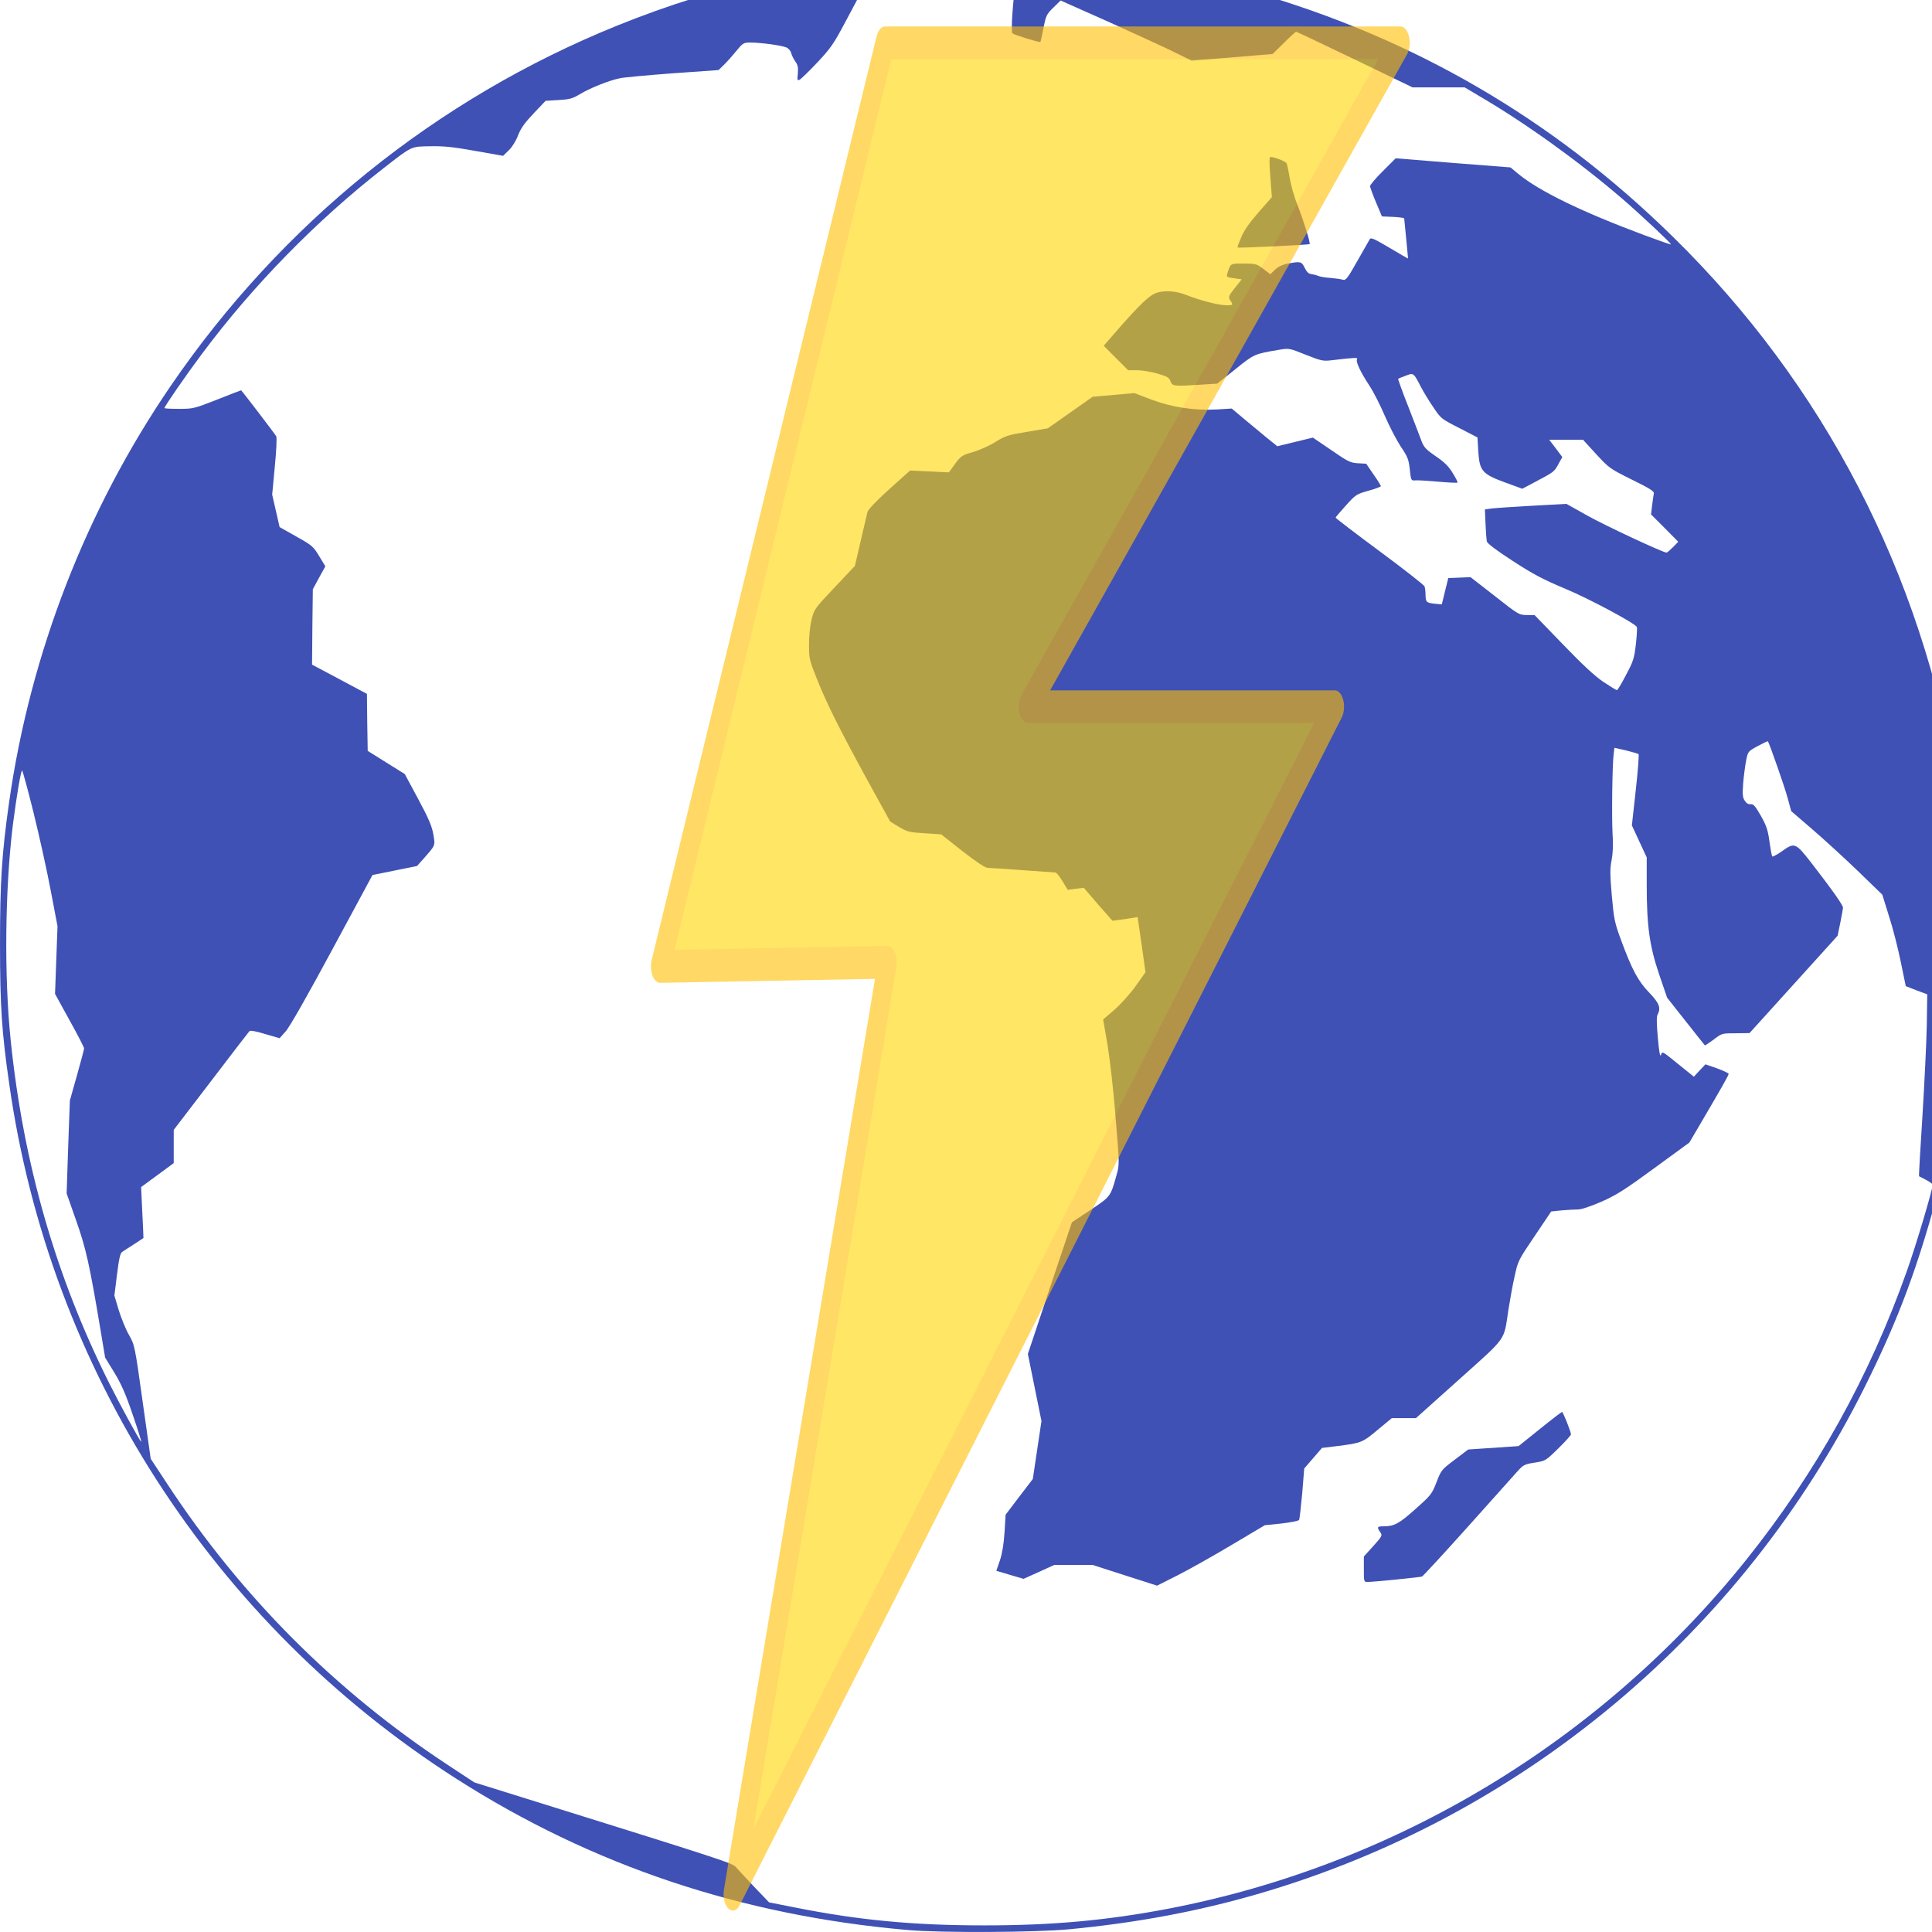 <?xml version="1.0" encoding="UTF-8" standalone="no"?>
<svg
   xmlns:dc="http://purl.org/dc/elements/1.1/"
   xmlns:cc="http://creativecommons.org/ns#"
   xmlns:rdf="http://www.w3.org/1999/02/22-rdf-syntax-ns#"
   xmlns:svg="http://www.w3.org/2000/svg"
   xmlns="http://www.w3.org/2000/svg"
   xmlns:sodipodi="http://sodipodi.sourceforge.net/DTD/sodipodi-0.dtd"
   xmlns:inkscape="http://www.inkscape.org/namespaces/inkscape"
   inkscape:version="1.0beta2 (2b71d25, 2019-12-03)"
   sodipodi:docname="ogc.svg"
   id="svg125"
   preserveAspectRatio="xMidYMid meet"
   viewBox="0 0 150 150"
   height="150"
   width="150"
   version="1.0">
  <defs
     id="defs129" />
  <sodipodi:namedview
     fit-margin-bottom="0"
     fit-margin-right="0"
     fit-margin-left="0"
     fit-margin-top="0"
     showguides="false"
     width="150mm"
     units="px"
     inkscape:current-layer="svg125"
     inkscape:window-maximized="0"
     inkscape:window-y="23"
     inkscape:window-x="0"
     inkscape:cy="291.58718"
     inkscape:cx="3.429474"
     inkscape:zoom="1"
     showgrid="false"
     id="namedview127"
     inkscape:window-height="867"
     inkscape:window-width="1505"
     inkscape:pageshadow="2"
     inkscape:pageopacity="0"
     guidetolerance="10"
     gridtolerance="10"
     objecttolerance="10"
     borderopacity="1"
     inkscape:document-rotation="0"
     bordercolor="#666666"
     pagecolor="#ffffff" />
  <g
     id="g123"
     stroke="none"
     fill="#3f51b5"
     transform="matrix(0.012,0,0,-0.012,-0.071,150.063)">
    <path
       inkscape:connector-curvature="0"
       id="path117"
       d="M 6085,12793 C 5305,12748 4664,12608 4000,12340 2828,11866 1827,11058 1108,10005 563,9207 202,8277 65,7316 17,6978 6,6797 6,6395 6,5999 17,5828 66,5490 328,3644 1384,2003 2958,997 3836,436 4801,112 5880,18 c 218,-19 821,-16 1045,5 438,42 832,116 1215,227 1708,494 3133,1684 3930,3280 224,450 349,786 495,1340 145,548 189,888 189,1460 1,415 -22,698 -90,1105 -226,1363 -858,2582 -1836,3540 -774,760 -1678,1286 -2723,1585 -548,157 -744,190 -1390,230 -137,9 -508,11 -630,3 z m 522,-43 h 63 l -51,-96 c -51,-95 -52,-96 -62,-225 -6,-76 -6,-134 -1,-139 10,-10 176,-61 181,-56 2,2 11,42 20,89 16,81 20,90 64,133 l 47,46 319,-142 c 175,-79 365,-166 423,-195 l 105,-52 263,21 262,22 73,72 c 40,40 75,72 79,72 3,0 174,-81 380,-180 l 373,-180 h 168 169 l 96,-57 c 296,-173 640,-420 922,-662 113,-97 322,-293 317,-297 -2,-2 -79,25 -173,60 -408,152 -682,286 -817,398 l -48,40 -371,29 -372,30 -83,-83 c -46,-45 -83,-89 -83,-98 1,-8 18,-55 39,-105 l 38,-90 71,-3 c 40,-2 72,-6 73,-10 0,-4 6,-63 13,-132 7,-69 12,-126 12,-127 -1,-1 -55,30 -120,69 -93,55 -120,68 -127,57 -5,-8 -41,-72 -81,-142 -63,-112 -75,-127 -93,-122 -11,4 -47,9 -80,12 -33,2 -69,8 -80,13 -11,5 -31,10 -45,12 -18,2 -30,14 -43,41 -20,41 -27,42 -108,27 -36,-7 -63,-20 -84,-40 l -30,-29 -45,34 c -43,33 -49,35 -128,35 -89,0 -84,3 -106,-67 -6,-19 -2,-22 44,-28 l 50,-7 -45,-56 c -41,-53 -43,-58 -30,-79 21,-31 20,-33 -23,-33 -49,0 -171,31 -256,65 -74,30 -154,34 -206,12 -42,-17 -103,-76 -234,-225 l -99,-114 79,-79 79,-79 h 57 c 32,0 92,-10 133,-22 64,-19 76,-26 84,-50 11,-32 24,-33 204,-21 l 98,6 117,93 c 123,99 123,99 283,126 65,11 66,11 173,-32 98,-39 112,-42 164,-36 154,18 175,19 168,8 -10,-16 21,-82 80,-172 27,-41 72,-130 100,-196 29,-67 75,-155 102,-197 45,-66 52,-83 59,-148 8,-71 9,-74 33,-72 14,2 80,-2 148,-8 68,-6 125,-9 128,-6 3,2 -12,31 -32,63 -27,44 -55,71 -110,108 -61,42 -75,57 -90,95 -9,25 -48,126 -86,224 -39,98 -68,180 -66,181 1,2 23,11 48,20 52,20 51,21 100,-74 16,-30 51,-89 79,-129 49,-74 52,-76 168,-135 l 118,-61 5,-86 c 8,-130 24,-150 170,-204 l 115,-42 85,45 c 121,64 122,65 149,115 l 25,45 -42,56 -43,56 h 109 110 l 85,-93 c 83,-90 88,-94 231,-165 118,-58 146,-76 142,-90 -2,-9 -7,-44 -11,-76 l -7,-59 88,-88 88,-89 -34,-35 c -19,-19 -37,-35 -42,-35 -23,0 -402,177 -515,241 l -132,74 -223,-12 c -123,-7 -242,-15 -264,-18 l -41,-6 4,-92 c 2,-51 6,-102 8,-113 3,-15 56,-55 168,-128 132,-86 197,-120 340,-180 154,-64 447,-221 463,-247 3,-5 0,-55 -6,-111 -11,-94 -17,-112 -64,-200 -28,-54 -54,-98 -59,-98 -4,0 -43,24 -87,53 -55,37 -134,110 -262,243 l -183,189 -51,1 c -49,0 -55,3 -207,123 l -157,122 -72,-3 -72,-3 -21,-85 -21,-85 -35,3 c -64,6 -69,10 -70,55 0,23 -3,50 -7,59 -4,9 -135,112 -292,228 -157,116 -284,214 -283,216 0,3 30,38 66,78 63,70 68,74 146,96 45,12 81,26 81,30 0,3 -21,38 -48,76 l -47,69 -54,3 c -49,3 -65,11 -172,85 l -119,81 -115,-28 -115,-28 -72,58 c -39,33 -106,88 -147,122 l -76,64 -97,-6 c -147,-8 -290,14 -423,64 l -110,42 -135,-12 -135,-12 -145,-102 -145,-102 -135,-23 c -123,-20 -141,-26 -205,-66 -38,-24 -104,-53 -145,-65 -70,-20 -77,-25 -115,-76 l -40,-55 -126,6 -125,6 -135,-121 c -86,-78 -136,-131 -141,-148 -4,-15 -23,-99 -44,-188 l -37,-160 -132,-140 c -128,-135 -132,-141 -148,-206 -10,-39 -17,-107 -17,-162 0,-91 2,-101 50,-221 64,-161 146,-325 328,-658 l 147,-267 57,-35 c 54,-32 67,-35 166,-41 l 107,-7 138,-109 c 97,-75 147,-108 165,-108 15,0 117,-7 227,-15 110,-8 205,-15 210,-15 6,0 26,-25 45,-56 l 34,-56 52,7 52,6 92,-107 93,-106 41,5 c 23,3 59,9 82,12 l 40,7 26,-179 25,-178 -63,-89 c -35,-49 -97,-118 -137,-153 l -74,-64 29,-167 c 15,-93 39,-302 52,-470 25,-302 25,-302 5,-372 -38,-137 -38,-137 -169,-224 l -119,-79 -143,-426 -142,-426 44,-217 44,-217 -28,-187 -28,-188 -88,-115 -88,-116 -7,-114 c -5,-77 -15,-137 -30,-182 l -23,-67 88,-26 88,-26 100,45 99,45 h 124 124 l 208,-67 209,-67 131,66 c 73,37 230,125 349,196 l 217,129 107,11 c 59,7 111,17 115,23 3,6 12,84 20,172 l 13,161 57,66 58,67 98,12 c 157,20 163,22 262,105 l 92,76 h 78 78 l 279,250 c 314,282 288,245 319,450 9,58 26,153 39,212 23,106 24,108 131,266 l 107,159 67,7 c 36,3 83,6 105,6 24,0 81,19 155,51 98,44 150,77 341,217 l 226,165 74,126 c 133,227 180,309 180,318 0,5 -34,21 -75,36 l -75,26 -38,-40 -37,-40 -93,75 c -117,95 -111,91 -120,65 -6,-14 -12,21 -20,111 -8,88 -9,138 -2,150 23,44 12,74 -53,142 -73,75 -113,151 -182,338 -43,116 -47,137 -61,291 -12,138 -12,177 -1,230 8,43 11,99 6,169 -6,109 -2,444 7,516 l 5,41 75,-17 c 41,-10 78,-21 81,-24 4,-4 -4,-109 -18,-234 l -25,-227 48,-104 48,-103 v -177 c 0,-268 18,-395 80,-579 l 52,-152 121,-153 c 66,-83 121,-154 123,-155 1,-2 27,15 57,37 53,41 54,41 143,41 l 89,1 285,315 285,315 17,82 c 9,45 17,89 18,98 0,18 -61,105 -203,289 -104,134 -110,137 -193,77 -30,-21 -58,-36 -62,-33 -3,4 -11,47 -18,97 -10,75 -20,103 -56,167 -36,63 -48,76 -65,74 -15,-2 -28,6 -39,23 -14,21 -15,40 -10,113 4,48 13,114 19,146 12,59 12,60 75,94 35,19 64,33 66,31 10,-14 110,-299 128,-368 l 23,-84 135,-116 c 74,-64 207,-185 295,-270 l 159,-154 44,-141 c 25,-77 59,-211 76,-296 l 32,-155 69,-27 70,-26 -3,-199 c -2,-109 -15,-373 -28,-587 -14,-214 -24,-390 -22,-391 2,-1 22,-12 46,-24 23,-12 42,-26 42,-31 0,-31 -108,-393 -166,-556 C 12101,3597 11756,2978 11303,2412 10364,1240 9034,438 7565,156 7166,80 6815,48 6375,48 5915,48 5558,82 5144,165 l -162,32 -95,99 c -52,55 -105,112 -118,127 -25,29 -40,34 -1434,469 l -260,81 -170,112 C 2178,1563 1567,2175 1087,2906 l -106,161 -52,368 c -51,367 -52,368 -89,434 -21,36 -50,109 -66,160 l -28,94 17,136 c 12,99 21,139 33,146 8,6 43,28 77,50 l 61,40 -2,55 c -1,30 -5,105 -8,165 l -5,110 105,77 106,78 v 107 108 l 241,315 c 132,173 244,319 249,324 6,6 46,-2 102,-19 l 93,-27 39,44 c 25,27 141,231 301,528 l 261,484 144,29 144,29 41,46 c 80,91 77,84 65,157 -9,53 -28,100 -98,230 l -87,162 -120,75 -120,75 -3,185 -2,184 -178,95 -177,94 2,244 3,244 40,74 41,74 -40,66 c -38,63 -46,70 -148,127 l -108,61 -24,105 -24,105 17,182 c 10,100 14,188 9,196 -12,20 -224,297 -227,297 -2,0 -72,-27 -155,-60 -148,-58 -155,-60 -247,-60 -52,0 -94,2 -94,5 0,11 141,215 242,350 332,445 743,865 1177,1203 185,144 174,139 301,141 85,2 151,-5 290,-30 l 181,-32 37,36 c 22,21 47,62 60,97 18,46 43,81 101,142 l 77,81 83,5 c 72,4 91,9 139,38 66,40 192,90 259,103 27,6 181,20 343,32 l 295,21 31,30 c 17,16 53,56 80,89 48,58 50,59 99,59 69,-1 194,-18 227,-31 15,-6 29,-22 33,-37 3,-14 16,-39 27,-55 16,-22 19,-39 16,-77 -5,-44 -3,-48 12,-40 10,5 62,56 115,112 87,93 105,119 184,268 l 88,165 69,7 c 38,4 103,10 145,13 l 76,6 46,82 47,82 -43,6 -42,6 50,3 c 208,12 399,17 505,14 69,-2 153,-4 187,-4 z M 223,7247 c 37,-149 87,-376 111,-503 l 44,-231 -8,-219 -8,-219 94,-171 c 52,-93 94,-175 94,-182 0,-6 -21,-85 -46,-174 l -46,-163 -11,-300 -10,-301 61,-174 c 64,-181 87,-284 156,-696 l 32,-192 60,-98 c 45,-74 74,-140 120,-276 34,-99 58,-176 53,-171 -14,15 -137,240 -207,380 -346,692 -555,1420 -637,2218 -43,416 -37,982 15,1400 23,178 51,345 59,345 3,0 37,-123 74,-273 z" />
    <path
       inkscape:connector-curvature="0"
       id="path119"
       d="m 8225,11360 10,-130 -85,-97 c -59,-67 -95,-118 -113,-162 -15,-35 -26,-65 -24,-67 4,-5 461,17 466,22 7,6 -39,152 -79,254 -21,52 -43,131 -50,175 -7,44 -16,86 -20,94 -7,13 -78,40 -105,41 -7,0 -7,-42 0,-130 z" />
    <path
       inkscape:connector-curvature="0"
       id="path121"
       d="m 9968,3259 -137,-110 -163,-11 -163,-11 -87,-66 c -85,-64 -88,-68 -118,-146 -30,-77 -36,-84 -136,-173 -106,-95 -138,-112 -206,-112 -42,0 -45,-5 -22,-38 15,-21 13,-25 -45,-90 l -61,-67 v -82 c 0,-83 0,-83 26,-83 33,0 335,30 350,35 6,2 139,146 295,320 156,175 302,338 324,362 37,41 46,45 110,55 69,11 71,11 153,92 45,44 82,85 82,91 0,17 -51,145 -58,145 -4,-1 -69,-50 -144,-111 z" />
  </g>
  <g
     transform="translate(0.473,-2.189)"
     style="display:none"
     inkscape:label="Layer 1"
     id="layer2"
     inkscape:groupmode="layer" />
  <g
     transform="translate(0.473,-2.189)"
     style="display:inline"
     inkscape:label="Layer 2"
     id="layer3"
     inkscape:groupmode="layer" />
  <g
     transform="translate(0.473,-2.189)"
     style="opacity:0.602"
     inkscape:label="Layer 3"
     id="layer4"
     inkscape:groupmode="layer">
    <g
       transform="matrix(5.761,0,0,10.142,30.783,-10520.341)"
       id="layer1">
      <path
         transform="translate(0,1036.4)"
         d="M 3.472,8.519 6.503,1.448 h 6.945 L 8.428,6.53 h 4.135 L 4.451,15.621 6.534,8.487 Z"
         style="fill:#ffd500;stroke:#ffbf00;stroke-width:0.25;stroke-linejoin:round"
         id="path2996"
         inkscape:connector-curvature="0" />
    </g>
  </g>
</svg>
